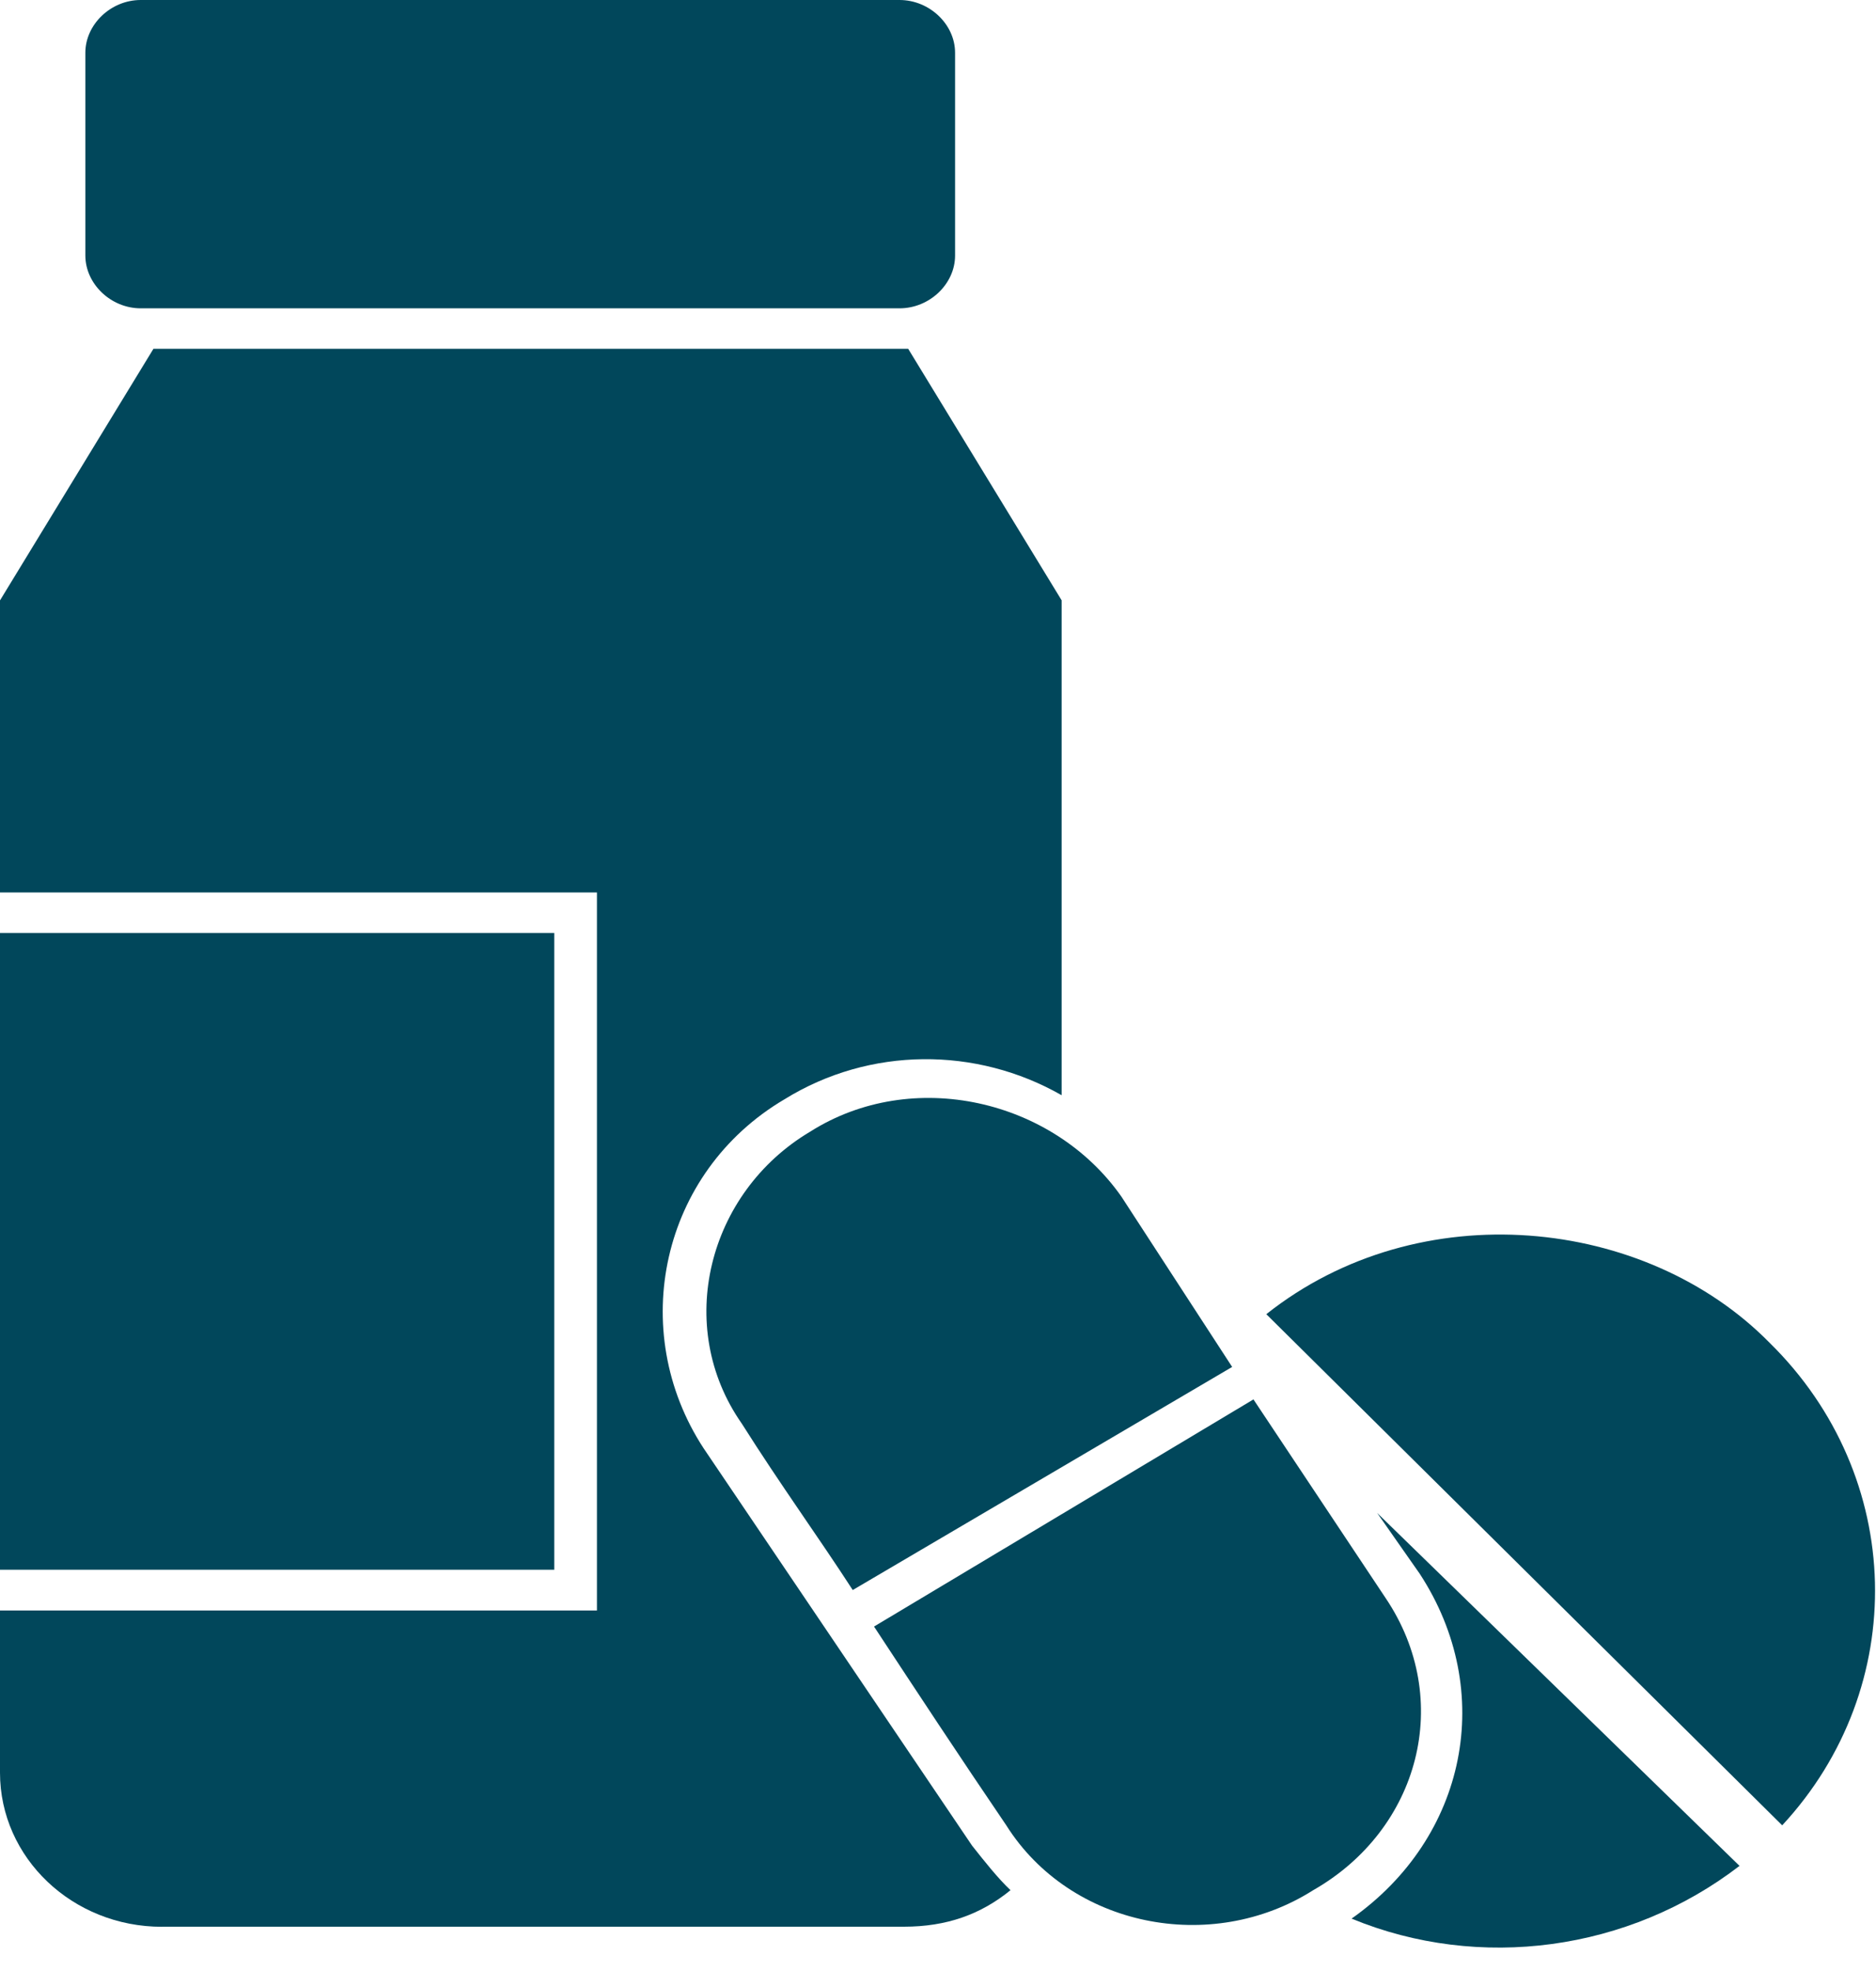 <svg xmlns="http://www.w3.org/2000/svg" width="20" height="21" viewBox="0 0 20 21">
    <g fill="#01475B">
        <path d="M18.545 19.88l-3.863-3.76.454.648c.819 1.254.5 2.81-.727 3.674 1.364.562 2.955.346 4.136-.562zM18.864 14.305c-1.319-1.34-3.728-1.6-5.364-.303l5.5 5.446c1.364-1.47 1.318-3.717-.136-5.143zM0 9.94H5.909V16.725H0z"/>
        <path d="M1.727 20.528h7.91c.454 0 .818-.13 1.136-.389-.137-.13-.273-.302-.41-.475L7.5 15.429c-.818-1.254-.455-2.94.864-3.717.909-.562 2.045-.562 2.954-.043V6.396l-1.636-2.68H1.636L0 6.397v3.112h6.364v7.65H0v1.728c0 .908.773 1.642 1.727 1.642zM1.5 0C1.182 0 .91.26.91.562v2.16c0 .303.272.563.59.563h8.09c.32 0 .592-.26.592-.562V.562C10.182.259 9.909 0 9.59 0H1.5z"/>
        <path d="M8.636 12.058c-1.09.648-1.454 2.074-.727 3.111.41.649.818 1.21 1.182 1.772l4.045-2.377-1.181-1.815c-.728-1.037-2.228-1.383-3.319-.691zM14.773 17.028l-1.41-2.118-4.045 2.42c.455.692.91 1.383 1.41 2.118.681 1.08 2.181 1.383 3.272.691 1.136-.648 1.5-2.031.773-3.111z"/>
    </g>
</svg>
